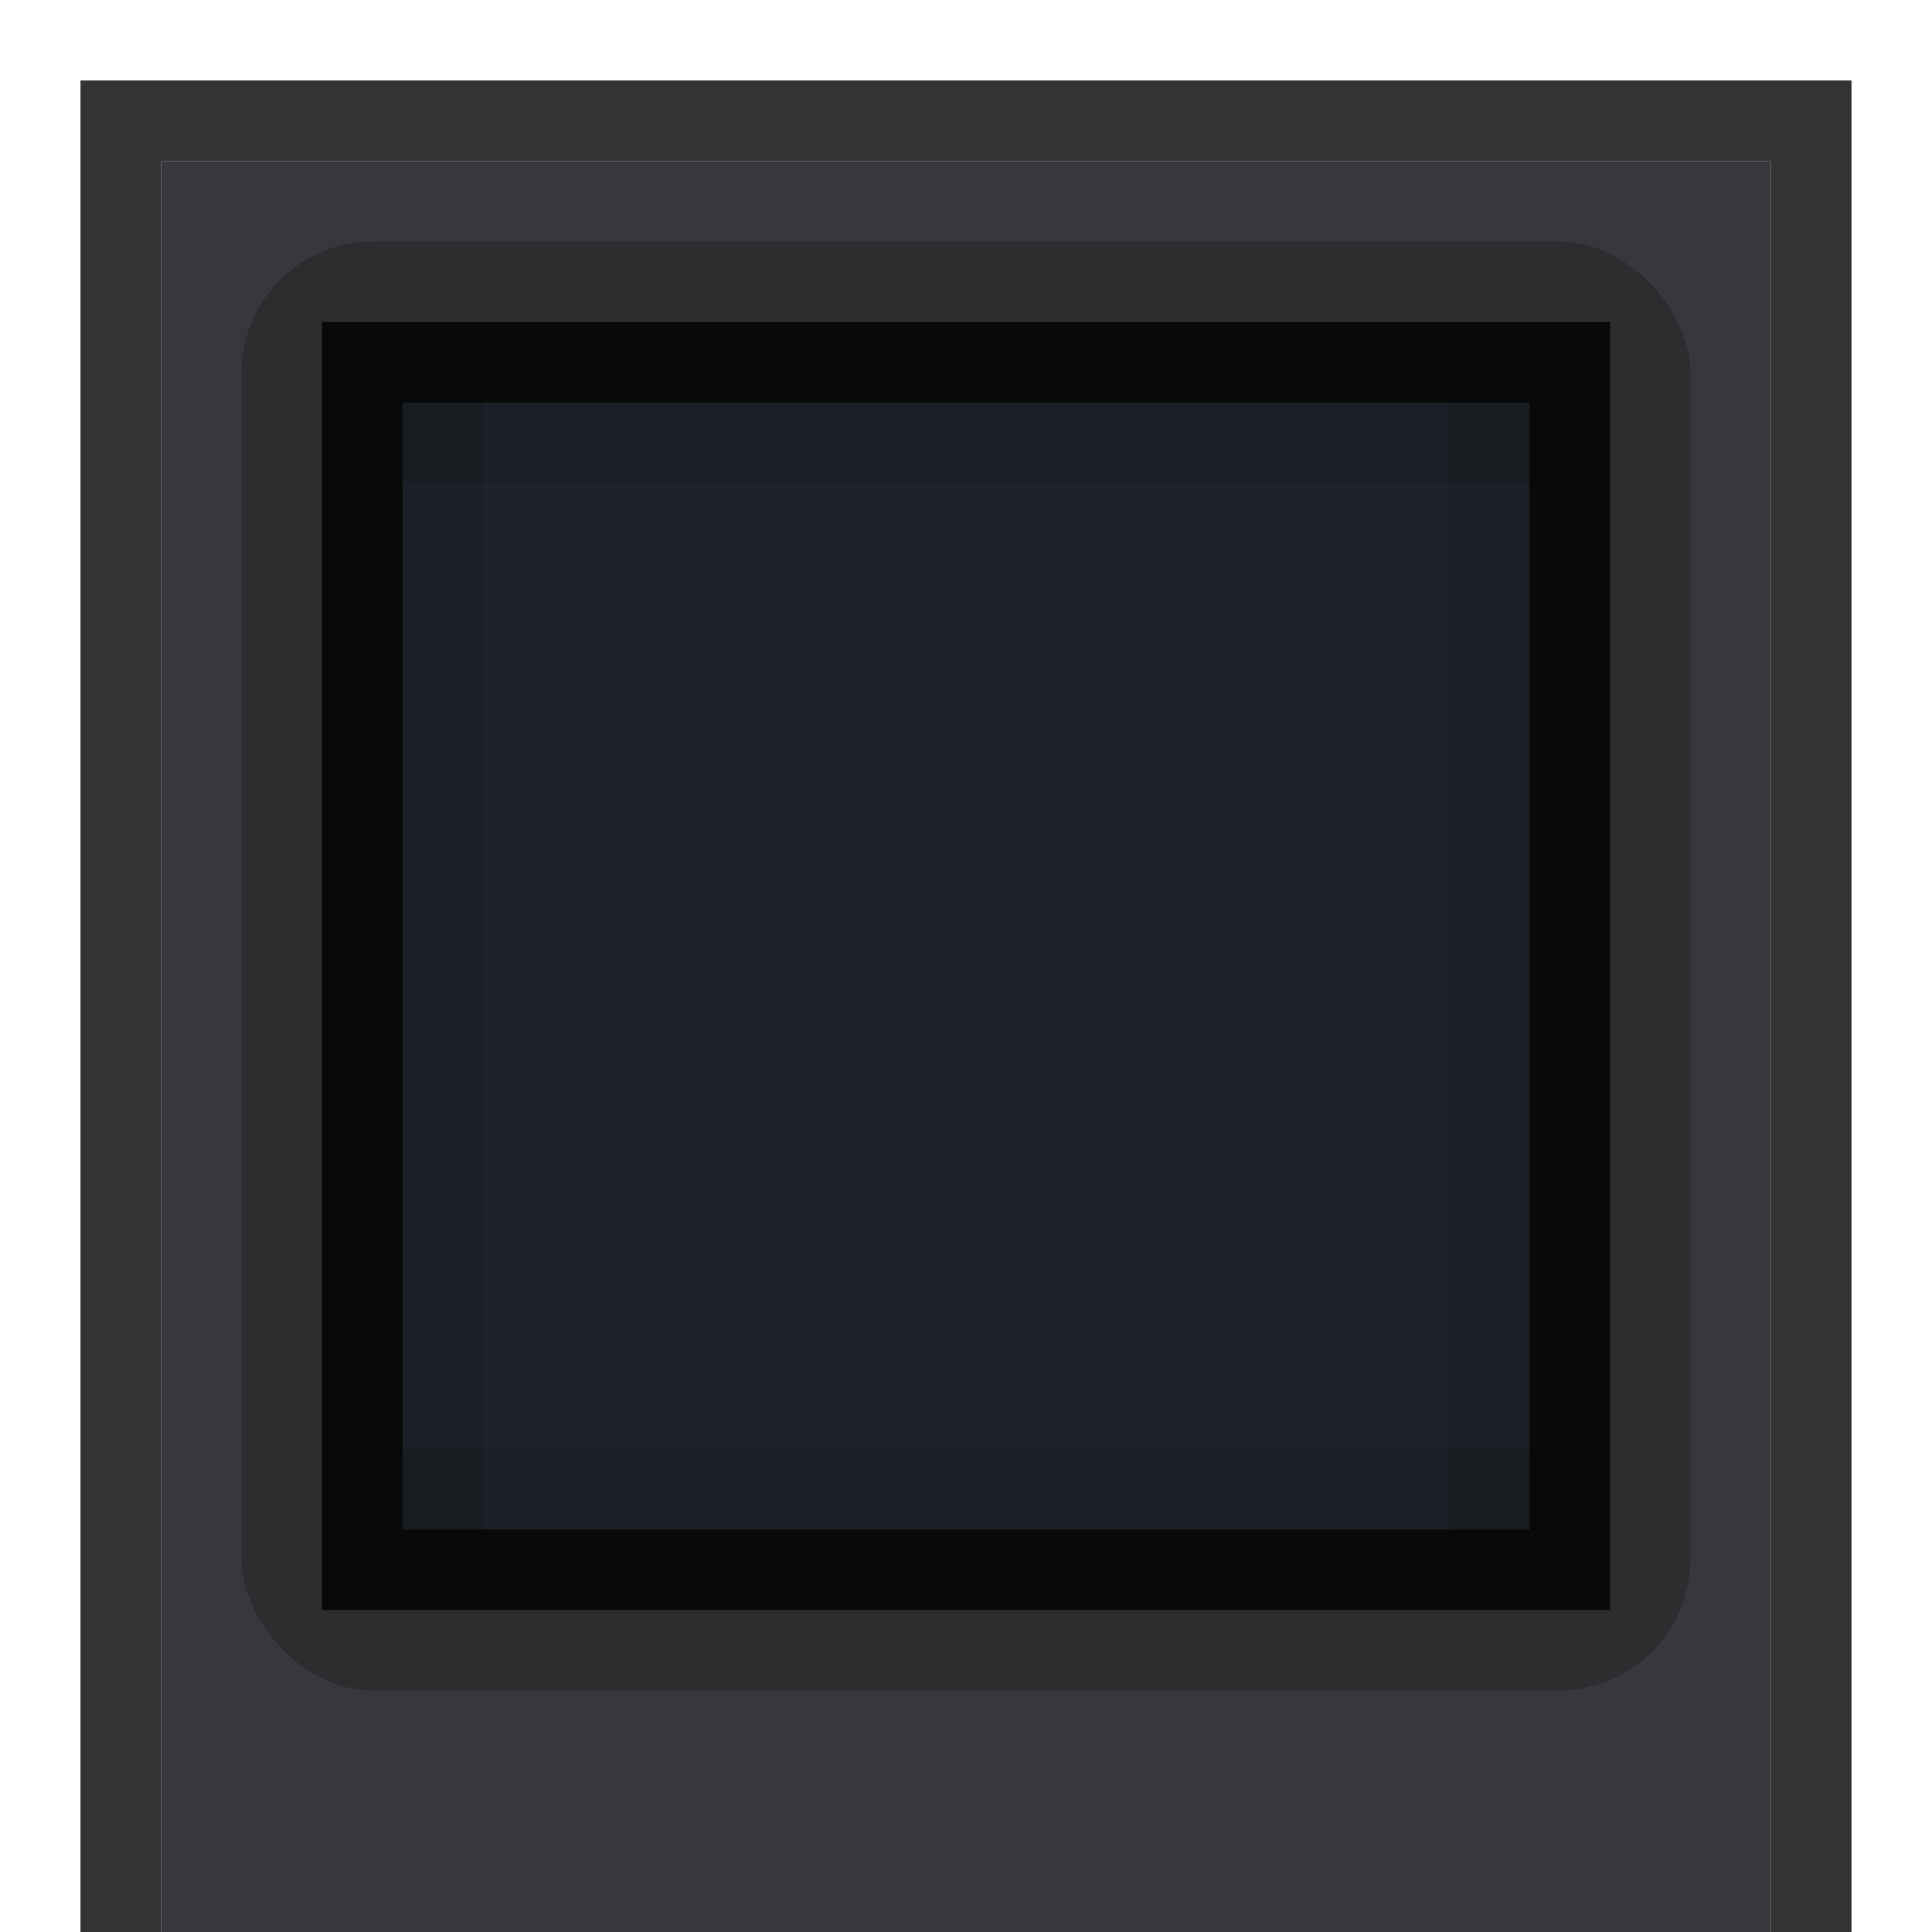 <?xml version="1.0" encoding="UTF-8" standalone="no"?>
<!-- Created with Inkscape (http://www.inkscape.org/) -->

<svg
   xmlns:dc="http://purl.org/dc/elements/1.1/"
   xmlns:cc="http://creativecommons.org/ns#"
   xmlns:rdf="http://www.w3.org/1999/02/22-rdf-syntax-ns#"
   xmlns:svg="http://www.w3.org/2000/svg"
   xmlns="http://www.w3.org/2000/svg"
   xmlns:sodipodi="http://sodipodi.sourceforge.net/DTD/sodipodi-0.dtd"
   xmlns:inkscape="http://www.inkscape.org/namespaces/inkscape"
   inkscape:export-ydpi="90.000000"
   inkscape:export-xdpi="90.000000"
   width="24"
   height="24"
   id="svg11300"
   sodipodi:version="0.32"
   inkscape:version="0.91 r13725"
   sodipodi:docname="popup-modal.svg"
   inkscape:output_extension="org.inkscape.output.svg.inkscape"
   version="1.0"
   style="display:inline;enable-background:new">
  <sodipodi:namedview
     stroke="#ef2929"
     fill="#f57900"
     id="base"
     pagecolor="#8c8c8c"
     bordercolor="#ff5e00"
     borderopacity="1"
     inkscape:pageopacity="0"
     inkscape:pageshadow="2"
     inkscape:zoom="22.627417"
     inkscape:cx="-2.4499678"
     inkscape:cy="9.4665489"
     inkscape:current-layer="layer1"
     showgrid="true"
     inkscape:grid-bbox="true"
     inkscape:document-units="px"
     inkscape:showpageshadow="false"
     inkscape:window-width="1600"
     inkscape:window-height="851"
     inkscape:window-x="0"
     inkscape:window-y="24"
     width="400px"
     height="300px"
     inkscape:snap-nodes="true"
     inkscape:snap-bbox="true"
     gridtolerance="10000"
     inkscape:object-nodes="true"
     inkscape:snap-grids="true"
     showguides="true"
     inkscape:guide-bbox="true"
     inkscape:window-maximized="1"
     inkscape:bbox-nodes="true"
     inkscape:bbox-paths="false"
     inkscape:snap-bbox-edge-midpoints="false"
     inkscape:snap-bbox-midpoints="false"
     objecttolerance="10000"
     guidetolerance="10000"
     borderlayer="true"
     showborder="true"
     guidecolor="#ff0b00"
     guideopacity="1"
     guidehicolor="#001aff"
     guidehiopacity="0.498"
     inkscape:snap-intersection-paths="false"
     inkscape:snap-smooth-nodes="true">
    <inkscape:grid
       type="xygrid"
       id="grid3123"
       empspacing="4"
       visible="true"
       enabled="true"
       snapvisiblegridlinesonly="true" />
  </sodipodi:namedview>
  <defs
     id="defs3" />
  <g
     style="display:inline"
     inkscape:groupmode="layer"
     inkscape:label="Base"
     id="layer1"
     transform="translate(0,-276)">
    <path
       style="opacity:0.8;fill:#000000;fill-opacity:1;stroke:none"
       d="m 1,277 0,23 0.5,0 0.5,0 0,-22 20,0 0,22 0.5,0 0.5,0 0,-23 z"
       id="rect6041"
       inkscape:connector-curvature="0"
       sodipodi:nodetypes="ccccccccccc" />
    <rect
       y="278"
       x="2"
       height="22"
       width="20"
       id="rect5634"
       style="opacity:0.85;fill:#131619;fill-opacity:1;stroke:none" />
    <rect
       y="279"
       x="3"
       height="18"
       width="18"
       id="rect4136"
       style="display:inline;opacity:0.2;fill:#000000;fill-opacity:1;stroke:none;enable-background:new"
       ry="1.636"
       rx="1.636" />
    <rect
       y="280"
       x="4"
       height="16"
       width="16"
       id="rect3855"
       style="display:inline;fill:#000000;fill-opacity:1;stroke:none;enable-background:new;opacity:0.8" />
    <rect
       style="display:inline;fill:#1d2329;fill-opacity:1;stroke:none;enable-background:new"
       id="rect3085"
       width="14"
       height="14"
       x="5"
       y="281" />
    <g
       transform="translate(-2,2)"
       style="display:inline;enable-background:new"
       id="g4165">
      <path
         style="opacity:0.1;fill:#000000;fill-opacity:1;stroke:none"
         d="m 7,279 1,0 0,14 -1,0 z"
         id="rect4137"
         inkscape:connector-curvature="0"
         sodipodi:nodetypes="ccccc" />
      <path
         style="opacity:0.1;fill:#000000;fill-opacity:1;stroke:none"
         d="m 20,279 1,0 0,14 -1,0 z"
         id="rect4139"
         inkscape:connector-curvature="0"
         sodipodi:nodetypes="ccccc" />
      <path
         transform="matrix(0,1,-1,0,0,0)"
         style="opacity:0.1;fill:#000000;fill-opacity:1;stroke:none"
         d="m 279,-21 1,0 0,14 -1,0 z"
         id="rect4141"
         inkscape:connector-curvature="0"
         sodipodi:nodetypes="ccccc" />
      <path
         transform="matrix(0,1,-1,0,0,0)"
         style="opacity:0.1;fill:#000000;fill-opacity:1;stroke:none"
         d="m 292,-21 1,0 0,14 -1,0 z"
         id="rect4143"
         inkscape:connector-curvature="0"
         sodipodi:nodetypes="ccccc" />
    </g>
  </g>
</svg>
